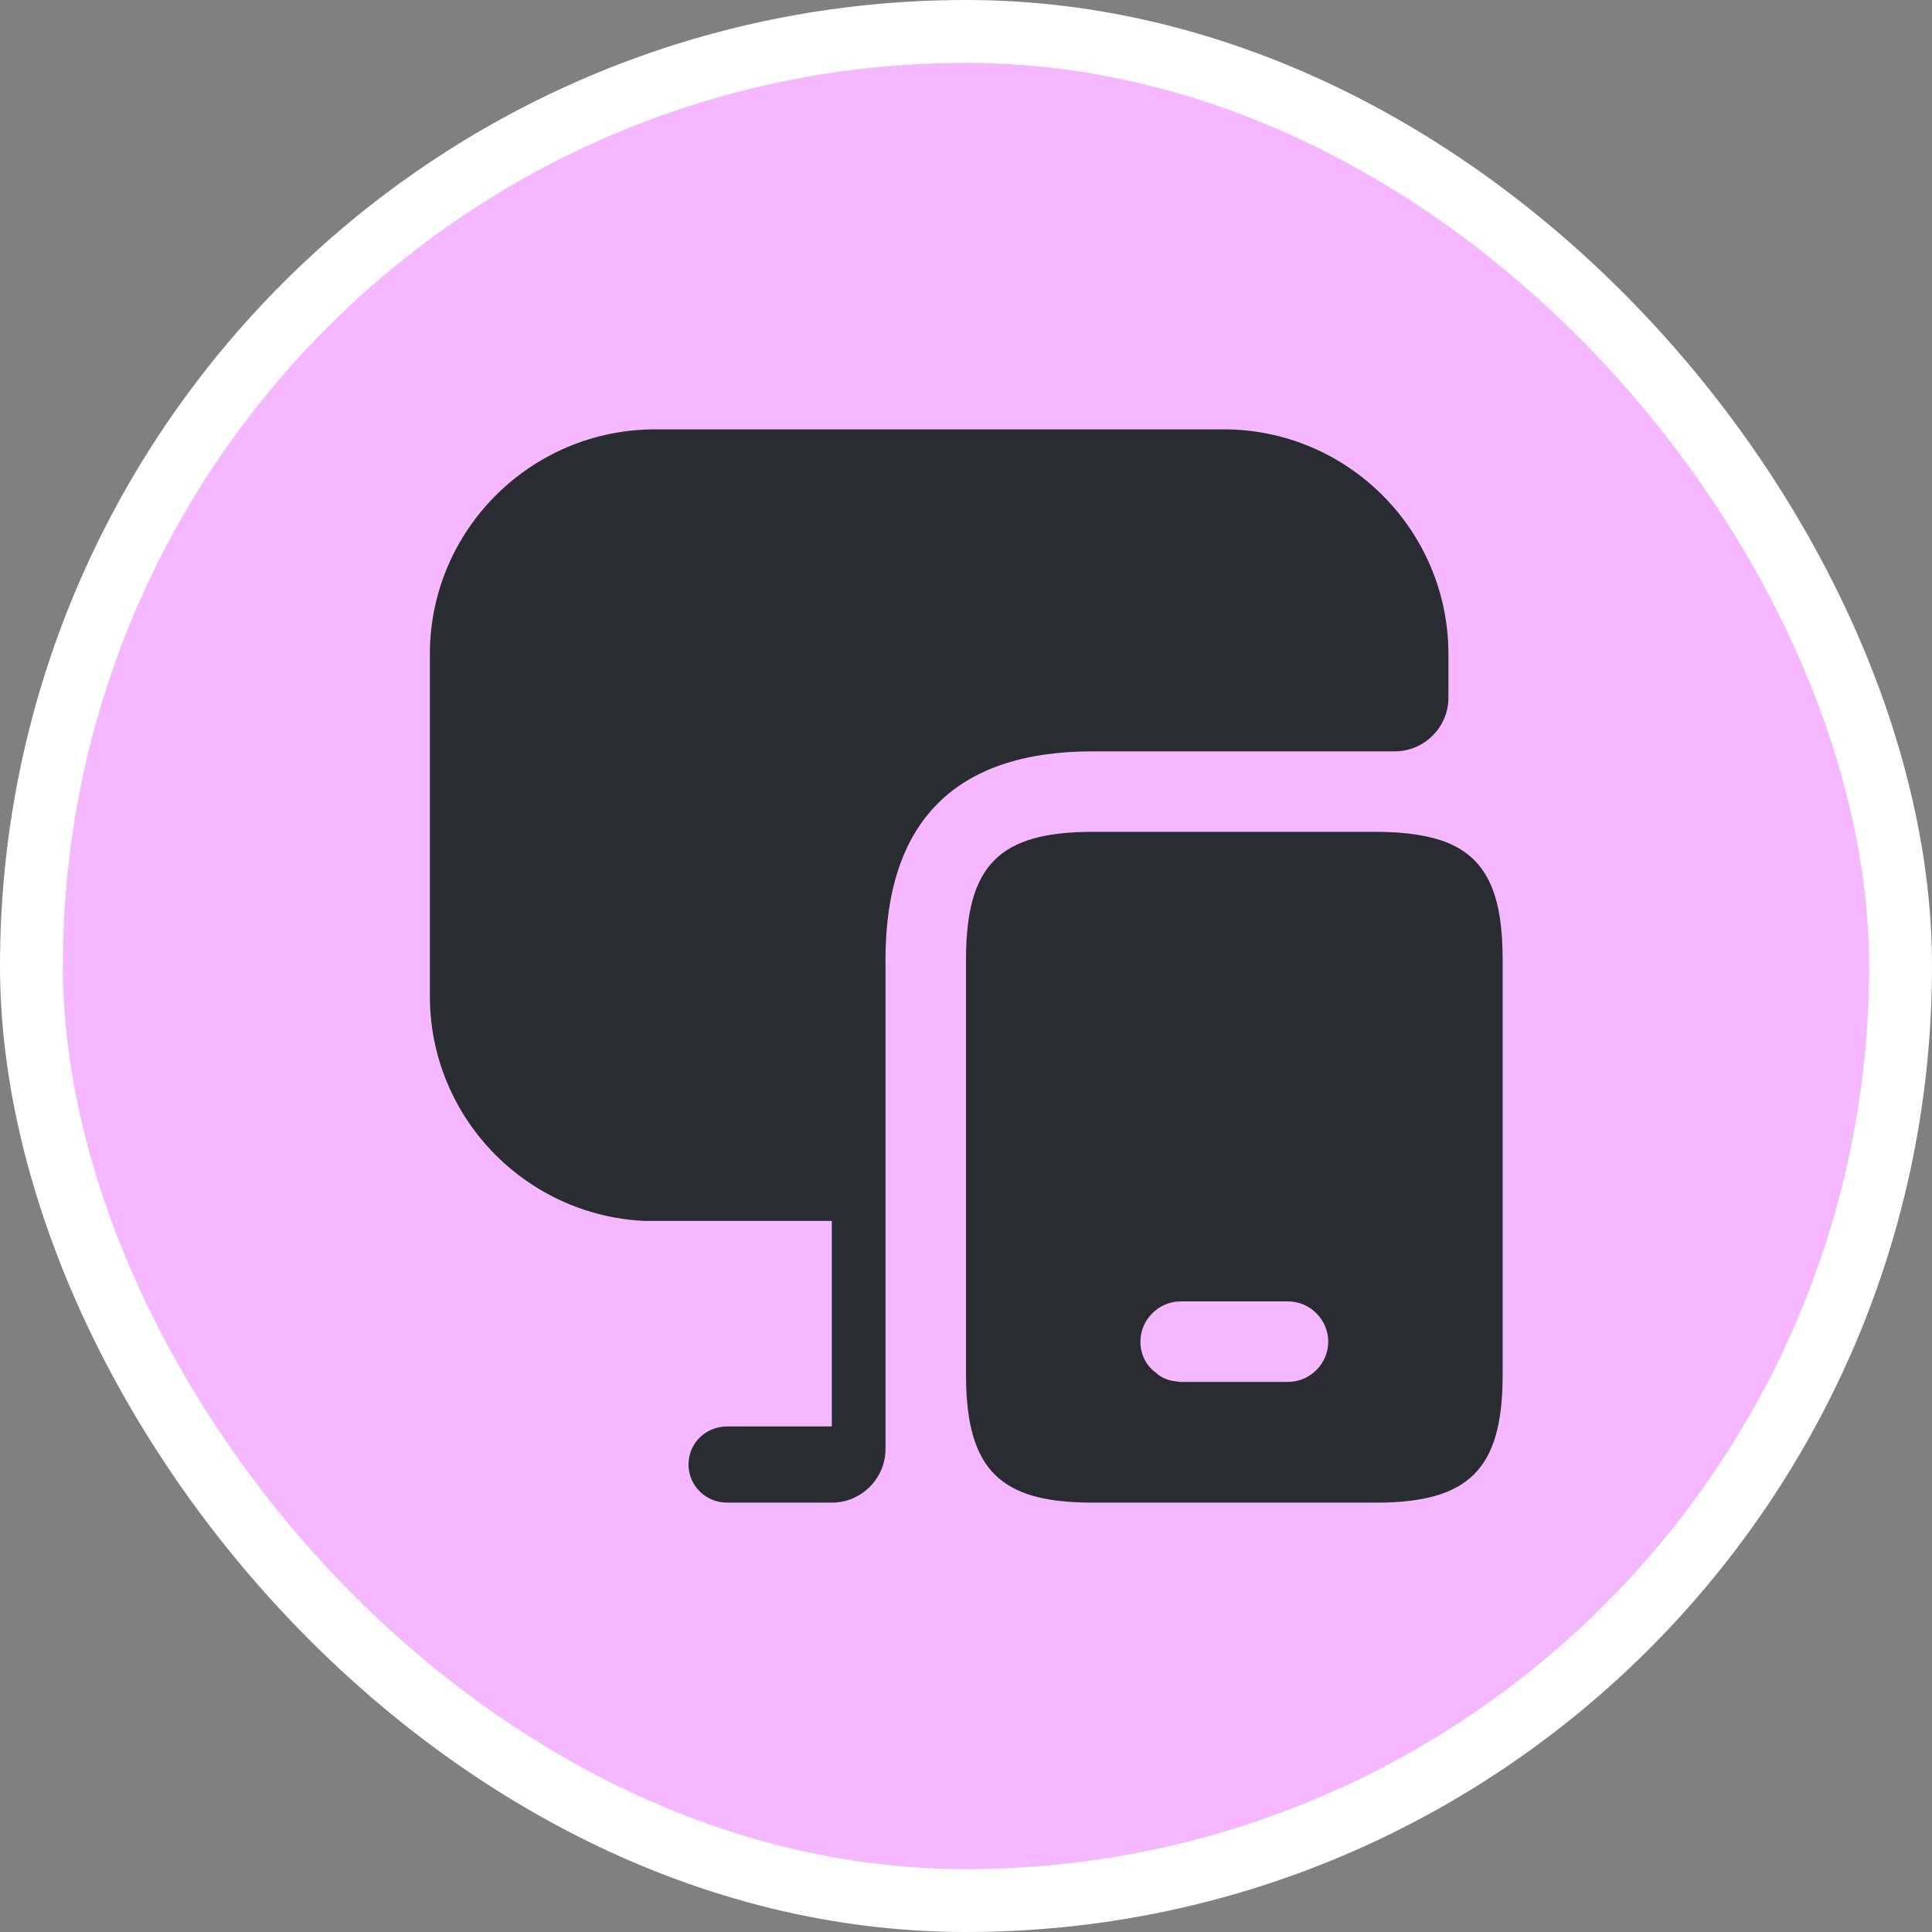 <svg width="48" height="48" viewBox="0 0 48 48" fill="none" xmlns="http://www.w3.org/2000/svg">
<rect x="0" y="0" width="48" height="48" fill="#808080" stroke="none"/>
<rect x="0.781" y="0.781" width="46.438" height="46.438" rx="23.219" fill="#F5B7FF"/>
<rect x="0.781" y="0.781" width="46.438" height="46.438" rx="23.219" stroke="white" stroke-width="1.562"/>
<path d="M35.987 20.947C35.533 20.76 34.933 20.667 34.187 20.667H27.147C24.827 20.667 24 21.493 24 23.84V34.16C24 34.933 24.093 35.533 24.293 36C24.707 36.96 25.587 37.333 27.147 37.333H34.187C36.507 37.333 37.333 36.493 37.333 34.16V23.84C37.333 22.253 36.96 21.36 35.987 20.947ZM32 34.333H29.333C29.307 34.333 29.267 34.333 29.24 34.32C29.04 34.307 28.867 34.24 28.72 34.107C28.48 33.933 28.333 33.653 28.333 33.333C28.333 32.787 28.787 32.333 29.333 32.333H32C32.547 32.333 33 32.787 33 33.333C33 33.88 32.547 34.333 32 34.333Z" fill="#292D32"/>
<path d="M35.986 16.253V17.333C35.986 18.067 35.386 18.667 34.653 18.667H27.146C23.733 18.667 22 20.413 22 23.84V36C22 36.733 21.4 37.333 20.666 37.333H18.066C17.533 37.333 17.106 36.907 17.106 36.387C17.106 35.853 17.533 35.44 18.066 35.44H20.666V30.333H16C13.04 30.187 10.68 27.747 10.68 24.747V16.253C10.68 13.173 13.186 10.667 16.28 10.667H30.4C33.48 10.667 35.986 13.173 35.986 16.253Z" fill="#292D32"/>
</svg>
